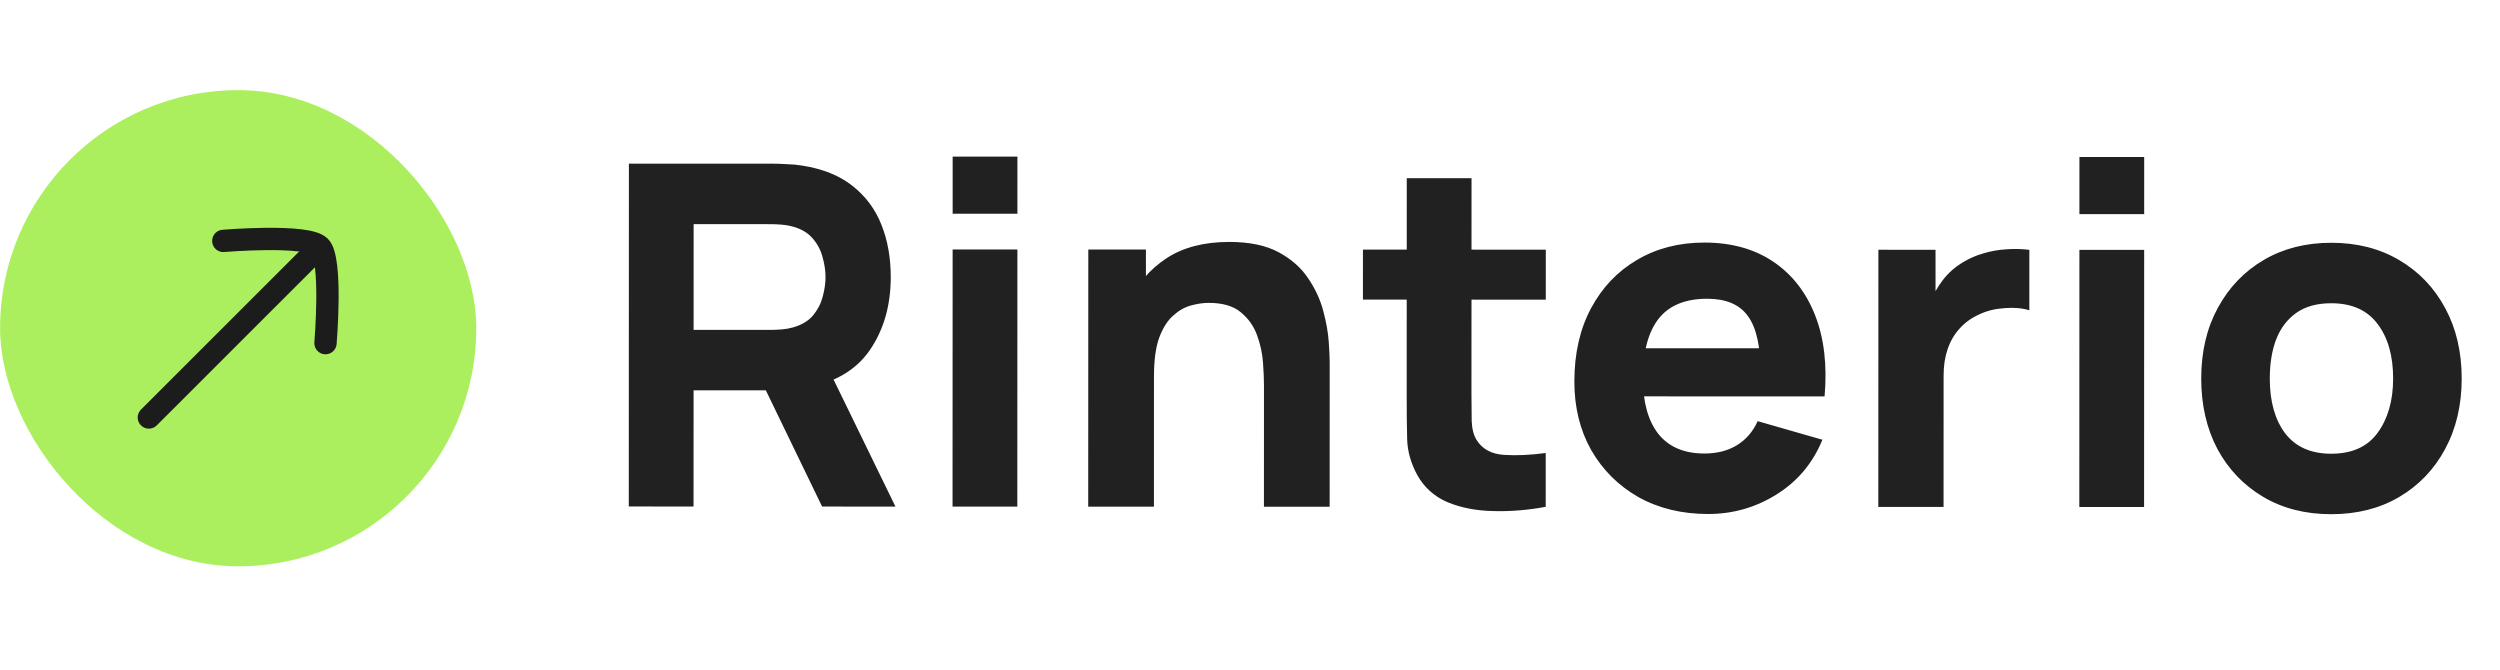 <svg width="168" height="45" viewBox="0 0 168 45" fill="none" xmlns="http://www.w3.org/2000/svg">
<rect x="0.011" y="6.051" width="32" height="32" rx="16" transform="rotate(0.019 0.011 6.051)" fill="#ABEF5F"/>
<path d="M21.007 17.058L10.003 28.055" stroke="#1C1C1C" stroke-width="1.5" stroke-linecap="round"/>
<path d="M15.007 16.188C15.007 16.188 20.641 15.715 21.496 16.57C22.35 17.425 21.873 23.058 21.873 23.058" stroke="#1C1C1C" stroke-width="1.5" stroke-linecap="round" stroke-linejoin="round"/>
<path d="M42.254 34.036L42.262 10.996L51.99 11C52.214 11 52.512 11.011 52.886 11.032C53.27 11.043 53.611 11.075 53.91 11.128C55.285 11.342 56.411 11.796 57.285 12.489C58.17 13.183 58.821 14.058 59.236 15.114C59.652 16.16 59.859 17.328 59.859 18.618C59.858 20.549 59.378 22.202 58.417 23.578C57.457 24.943 55.953 25.785 53.905 26.104L51.985 26.232L46.609 26.23L46.606 34.038L42.254 34.036ZM55.246 34.041L50.705 24.663L55.185 23.801L60.174 34.042L55.246 34.041ZM46.61 22.166L51.794 22.168C52.018 22.168 52.263 22.157 52.53 22.136C52.797 22.115 53.042 22.072 53.266 22.008C53.853 21.848 54.306 21.582 54.626 21.209C54.946 20.825 55.165 20.403 55.283 19.945C55.411 19.475 55.475 19.033 55.475 18.617C55.475 18.201 55.411 17.763 55.283 17.305C55.166 16.835 54.948 16.414 54.628 16.041C54.308 15.656 53.855 15.384 53.268 15.224C53.044 15.16 52.799 15.117 52.532 15.096C52.266 15.074 52.02 15.064 51.796 15.064L46.612 15.062L46.61 22.166ZM64.018 14.364L64.019 10.524L68.371 10.525L68.37 14.365L64.018 14.364ZM64.011 34.044L64.017 16.764L68.369 16.765L68.364 34.045L64.011 34.044ZM84.936 34.051L84.939 25.891C84.939 25.496 84.918 24.995 84.875 24.387C84.833 23.768 84.7 23.149 84.476 22.53C84.252 21.912 83.884 21.394 83.373 20.978C82.871 20.562 82.157 20.354 81.229 20.353C80.855 20.353 80.455 20.412 80.029 20.529C79.602 20.646 79.202 20.875 78.829 21.217C78.455 21.547 78.145 22.038 77.9 22.688C77.665 23.339 77.547 24.203 77.547 25.28L75.052 24.095C75.052 22.73 75.33 21.45 75.885 20.256C76.44 19.061 77.272 18.096 78.382 17.36C79.502 16.625 80.91 16.257 82.606 16.258C83.961 16.258 85.065 16.488 85.918 16.947C86.771 17.406 87.432 17.987 87.901 18.692C88.381 19.396 88.722 20.132 88.925 20.9C89.127 21.657 89.249 22.351 89.292 22.98C89.334 23.609 89.356 24.068 89.355 24.356L89.352 34.052L84.936 34.051ZM73.128 34.047L73.134 16.767L77.006 16.768L77.004 22.496L77.548 22.496L77.544 34.048L73.128 34.047ZM103.872 34.057C102.677 34.281 101.504 34.376 100.352 34.344C99.21 34.322 98.187 34.124 97.28 33.751C96.384 33.366 95.702 32.753 95.233 31.91C94.806 31.12 94.582 30.32 94.561 29.51C94.54 28.688 94.53 27.76 94.53 26.726L94.535 11.974L98.887 11.975L98.882 26.471C98.882 27.143 98.887 27.751 98.898 28.295C98.919 28.829 99.031 29.255 99.233 29.575C99.617 30.183 100.23 30.514 101.073 30.568C101.916 30.622 102.849 30.579 103.873 30.441L103.872 34.057ZM91.589 20.133L91.59 16.773L103.878 16.777L103.877 20.137L91.589 20.133ZM114.786 34.541C113.015 34.54 111.453 34.161 110.098 33.403C108.754 32.635 107.699 31.584 106.931 30.25C106.174 28.906 105.796 27.369 105.797 25.642C105.797 23.753 106.171 22.111 106.918 20.714C107.666 19.317 108.695 18.235 110.007 17.467C111.32 16.689 112.829 16.3 114.536 16.3C116.349 16.301 117.89 16.728 119.159 17.582C120.428 18.436 121.367 19.636 121.974 21.183C122.582 22.73 122.794 24.549 122.612 26.639L118.308 26.638L118.309 25.038C118.31 23.278 118.027 22.014 117.462 21.245C116.908 20.466 115.996 20.077 114.727 20.076C113.244 20.076 112.15 20.529 111.446 21.435C110.753 22.331 110.405 23.659 110.405 25.419C110.404 27.03 110.751 28.278 111.444 29.163C112.147 30.038 113.176 30.476 114.531 30.476C115.384 30.477 116.115 30.29 116.723 29.917C117.331 29.544 117.796 29.006 118.116 28.302L122.467 29.551C121.816 31.13 120.787 32.356 119.378 33.23C117.981 34.104 116.45 34.541 114.786 34.541ZM109.06 26.635L109.062 23.403L120.517 23.406L120.516 26.638L109.06 26.635ZM126.223 34.064L126.228 16.784L130.068 16.786L130.067 21.01L129.651 20.465C129.875 19.868 130.174 19.324 130.548 18.834C130.921 18.343 131.38 17.938 131.924 17.618C132.34 17.362 132.794 17.165 133.284 17.027C133.775 16.878 134.282 16.787 134.804 16.755C135.327 16.713 135.85 16.724 136.372 16.788L136.371 20.852C135.891 20.702 135.331 20.654 134.691 20.707C134.062 20.75 133.491 20.893 132.979 21.139C132.467 21.373 132.035 21.688 131.683 22.082C131.331 22.466 131.064 22.925 130.882 23.458C130.701 23.98 130.61 24.572 130.61 25.234L130.607 34.066L126.223 34.064ZM139.737 14.389L139.738 10.549L144.09 10.55L144.089 14.39L139.737 14.389ZM139.73 34.069L139.736 16.789L144.088 16.79L144.082 34.07L139.73 34.069ZM156.655 34.554C154.916 34.554 153.391 34.164 152.079 33.385C150.767 32.606 149.744 31.534 149.008 30.168C148.283 28.792 147.921 27.213 147.922 25.431C147.922 23.629 148.296 22.045 149.043 20.68C149.791 19.304 150.82 18.233 152.132 17.465C153.445 16.697 154.954 16.314 156.661 16.314C158.4 16.315 159.925 16.705 161.236 17.484C162.559 18.263 163.588 19.341 164.323 20.717C165.059 22.083 165.426 23.656 165.426 25.437C165.425 27.229 165.051 28.813 164.304 30.189C163.568 31.554 162.538 32.626 161.215 33.404C159.903 34.172 158.383 34.555 156.655 34.554ZM156.656 30.49C158.053 30.491 159.094 30.022 159.777 29.084C160.47 28.134 160.817 26.919 160.818 25.436C160.818 23.9 160.467 22.673 159.763 21.756C159.07 20.838 158.036 20.379 156.66 20.378C155.71 20.378 154.931 20.591 154.323 21.018C153.715 21.444 153.262 22.036 152.963 22.793C152.674 23.55 152.53 24.43 152.53 25.433C152.529 26.98 152.876 28.212 153.569 29.129C154.272 30.036 155.301 30.49 156.656 30.49Z" fill="#212121"/>
</svg>
